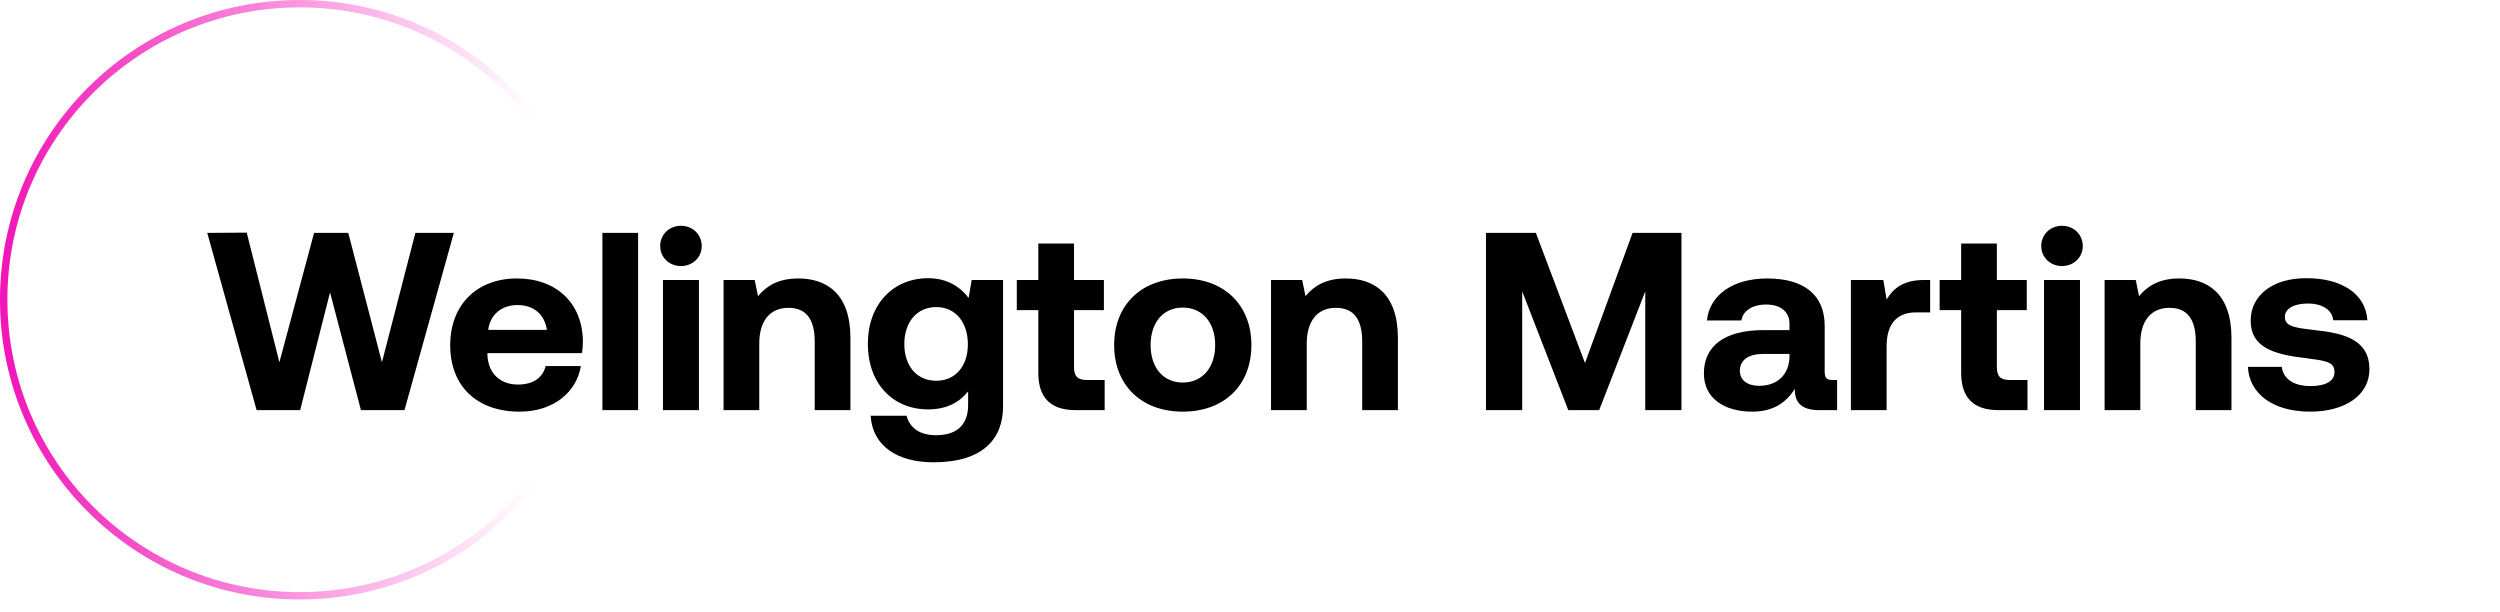 <svg width="196" height="48" viewBox="0 0 196 48" fill="none" xmlns="http://www.w3.org/2000/svg">
<circle cx="23.5" cy="23.5" r="23.21" stroke="url(#paint0_linear_25_7898)" stroke-width="0.58"/>
<path d="M20.118 32.154H23.532L25.875 22.923L28.297 32.154H31.711L35.582 18.258H32.565L29.944 28.402L27.304 18.258H24.624L21.904 28.402L19.343 18.238L16.247 18.258L20.118 32.154ZM40.735 32.273C43.455 32.273 45.222 30.685 45.539 28.7H42.78C42.542 29.653 41.748 30.149 40.616 30.149C39.207 30.149 38.274 29.276 38.214 27.827V27.688H45.619C45.678 27.37 45.698 27.032 45.698 26.735C45.658 23.737 43.594 21.831 40.537 21.831C37.38 21.831 35.296 23.896 35.296 27.072C35.296 30.229 37.341 32.273 40.735 32.273ZM38.274 25.861C38.432 24.65 39.346 23.916 40.557 23.916C41.827 23.916 42.681 24.611 42.879 25.861H38.274ZM47.228 32.154H50.027V18.258H47.228V32.154ZM53.387 20.859C54.3 20.859 55.015 20.184 55.015 19.29C55.015 18.377 54.3 17.702 53.387 17.702C52.474 17.702 51.759 18.377 51.759 19.29C51.759 20.184 52.474 20.859 53.387 20.859ZM51.978 32.154H54.797V21.951H51.978V32.154ZM62.584 21.831C61.015 21.831 60.082 22.427 59.427 23.221L59.169 21.951H56.727V32.154H59.526V26.933C59.526 25.166 60.36 24.134 61.809 24.134C63.219 24.134 63.874 25.047 63.874 26.774V32.154H66.673V26.497C66.673 23.003 64.787 21.831 62.584 21.831ZM75.941 23.36C75.266 22.467 74.234 21.811 72.764 21.811C70.045 21.811 68.04 23.836 68.04 26.953C68.04 30.11 70.045 32.115 72.784 32.095C74.214 32.095 75.226 31.539 75.901 30.685V31.757C75.901 33.345 74.968 34.12 73.4 34.12C72.109 34.12 71.335 33.564 71.077 32.591H68.258C68.397 34.953 70.343 36.244 73.181 36.244C77.092 36.244 78.641 34.378 78.641 31.857V21.951H76.179L75.941 23.36ZM73.4 29.852C71.871 29.852 70.898 28.68 70.898 26.973C70.898 25.266 71.871 24.075 73.4 24.075C74.928 24.075 75.881 25.286 75.881 26.993C75.881 28.68 74.928 29.852 73.4 29.852ZM81.404 29.236C81.404 31.182 82.377 32.154 84.322 32.154H86.605V29.792H85.216C84.481 29.792 84.203 29.494 84.203 28.779V24.313H86.546V21.951H84.203V19.092H81.404V21.951H79.717V24.313H81.404V29.236ZM92.729 32.273C95.984 32.273 98.109 30.209 98.109 27.052C98.109 23.916 95.984 21.831 92.729 21.831C89.473 21.831 87.349 23.916 87.349 27.052C87.349 30.189 89.473 32.273 92.729 32.273ZM92.729 29.991C91.16 29.991 90.207 28.779 90.207 27.052C90.207 25.325 91.16 24.114 92.729 24.114C94.297 24.114 95.27 25.325 95.27 27.052C95.27 28.779 94.297 29.991 92.729 29.991ZM105.505 21.831C103.937 21.831 103.004 22.427 102.349 23.221L102.091 21.951H99.649V32.154H102.448V26.933C102.448 25.166 103.282 24.134 104.731 24.134C106.141 24.134 106.796 25.047 106.796 26.774V32.154H109.595V26.497C109.595 23.003 107.709 21.831 105.505 21.831ZM116.501 32.154H119.34V22.844L122.953 32.154H125.375L128.988 22.844V32.154H131.827V18.258H127.995L124.263 28.462L120.412 18.258H116.501V32.154ZM143.71 29.792C143.273 29.792 143.055 29.693 143.055 29.157V25.544C143.055 23.102 141.407 21.831 138.549 21.831C135.849 21.831 134.022 23.142 133.824 25.127H136.524C136.643 24.372 137.377 23.876 138.469 23.876C139.641 23.876 140.296 24.472 140.296 25.385V25.881H138.271C135.214 25.881 133.586 27.112 133.586 29.276C133.586 31.221 135.174 32.273 137.377 32.273C138.966 32.273 139.998 31.618 140.713 30.487C140.693 31.459 141.149 32.154 142.598 32.154H144.028V29.792H143.71ZM140.296 27.946C140.276 29.335 139.382 30.248 137.913 30.248C136.98 30.248 136.405 29.792 136.405 29.077C136.405 28.224 137.08 27.747 138.251 27.747H140.296V27.946ZM150.848 21.951C149.26 21.951 148.466 22.566 147.91 23.479L147.652 21.951H145.111V32.154H147.91V27.152C147.91 25.603 148.545 24.491 150.213 24.491H151.324V21.951H150.848ZM153.755 29.236C153.755 31.182 154.728 32.154 156.673 32.154H158.956V29.792H157.566C156.832 29.792 156.554 29.494 156.554 28.779V24.313H158.897V21.951H156.554V19.092H153.755V21.951H152.068V24.313H153.755V29.236ZM161.661 20.859C162.574 20.859 163.289 20.184 163.289 19.29C163.289 18.377 162.574 17.702 161.661 17.702C160.748 17.702 160.033 18.377 160.033 19.29C160.033 20.184 160.748 20.859 161.661 20.859ZM160.252 32.154H163.071V21.951H160.252V32.154ZM170.858 21.831C169.289 21.831 168.356 22.427 167.701 23.221L167.443 21.951H165.001V32.154H167.8V26.933C167.8 25.166 168.634 24.134 170.083 24.134C171.493 24.134 172.148 25.047 172.148 26.774V32.154H174.947V26.497C174.947 23.003 173.061 21.831 170.858 21.831ZM176.234 28.76C176.353 30.943 178.279 32.273 181.118 32.273C183.857 32.273 185.763 30.983 185.763 28.958C185.763 26.655 183.818 26.119 181.475 25.881C180.006 25.703 179.133 25.623 179.133 24.849C179.133 24.194 179.847 23.797 180.939 23.797C182.071 23.797 182.845 24.293 182.924 25.107H185.604C185.465 23.023 183.58 21.811 180.84 21.811C178.22 21.792 176.453 23.122 176.453 25.147C176.453 27.251 178.299 27.787 180.681 28.065C182.329 28.283 183.024 28.343 183.024 29.177C183.024 29.891 182.309 30.268 181.138 30.268C179.768 30.268 178.994 29.653 178.894 28.76H176.234Z" fill="black"/>
<defs>
<linearGradient id="paint0_linear_25_7898" x1="-3.481" y1="16.827" x2="41.778" y2="16.827" gradientUnits="userSpaceOnUse">
<stop stop-color="#F001B0"/>
<stop offset="1" stop-color="#F001B0" stop-opacity="0"/>
</linearGradient>
</defs>
</svg>
